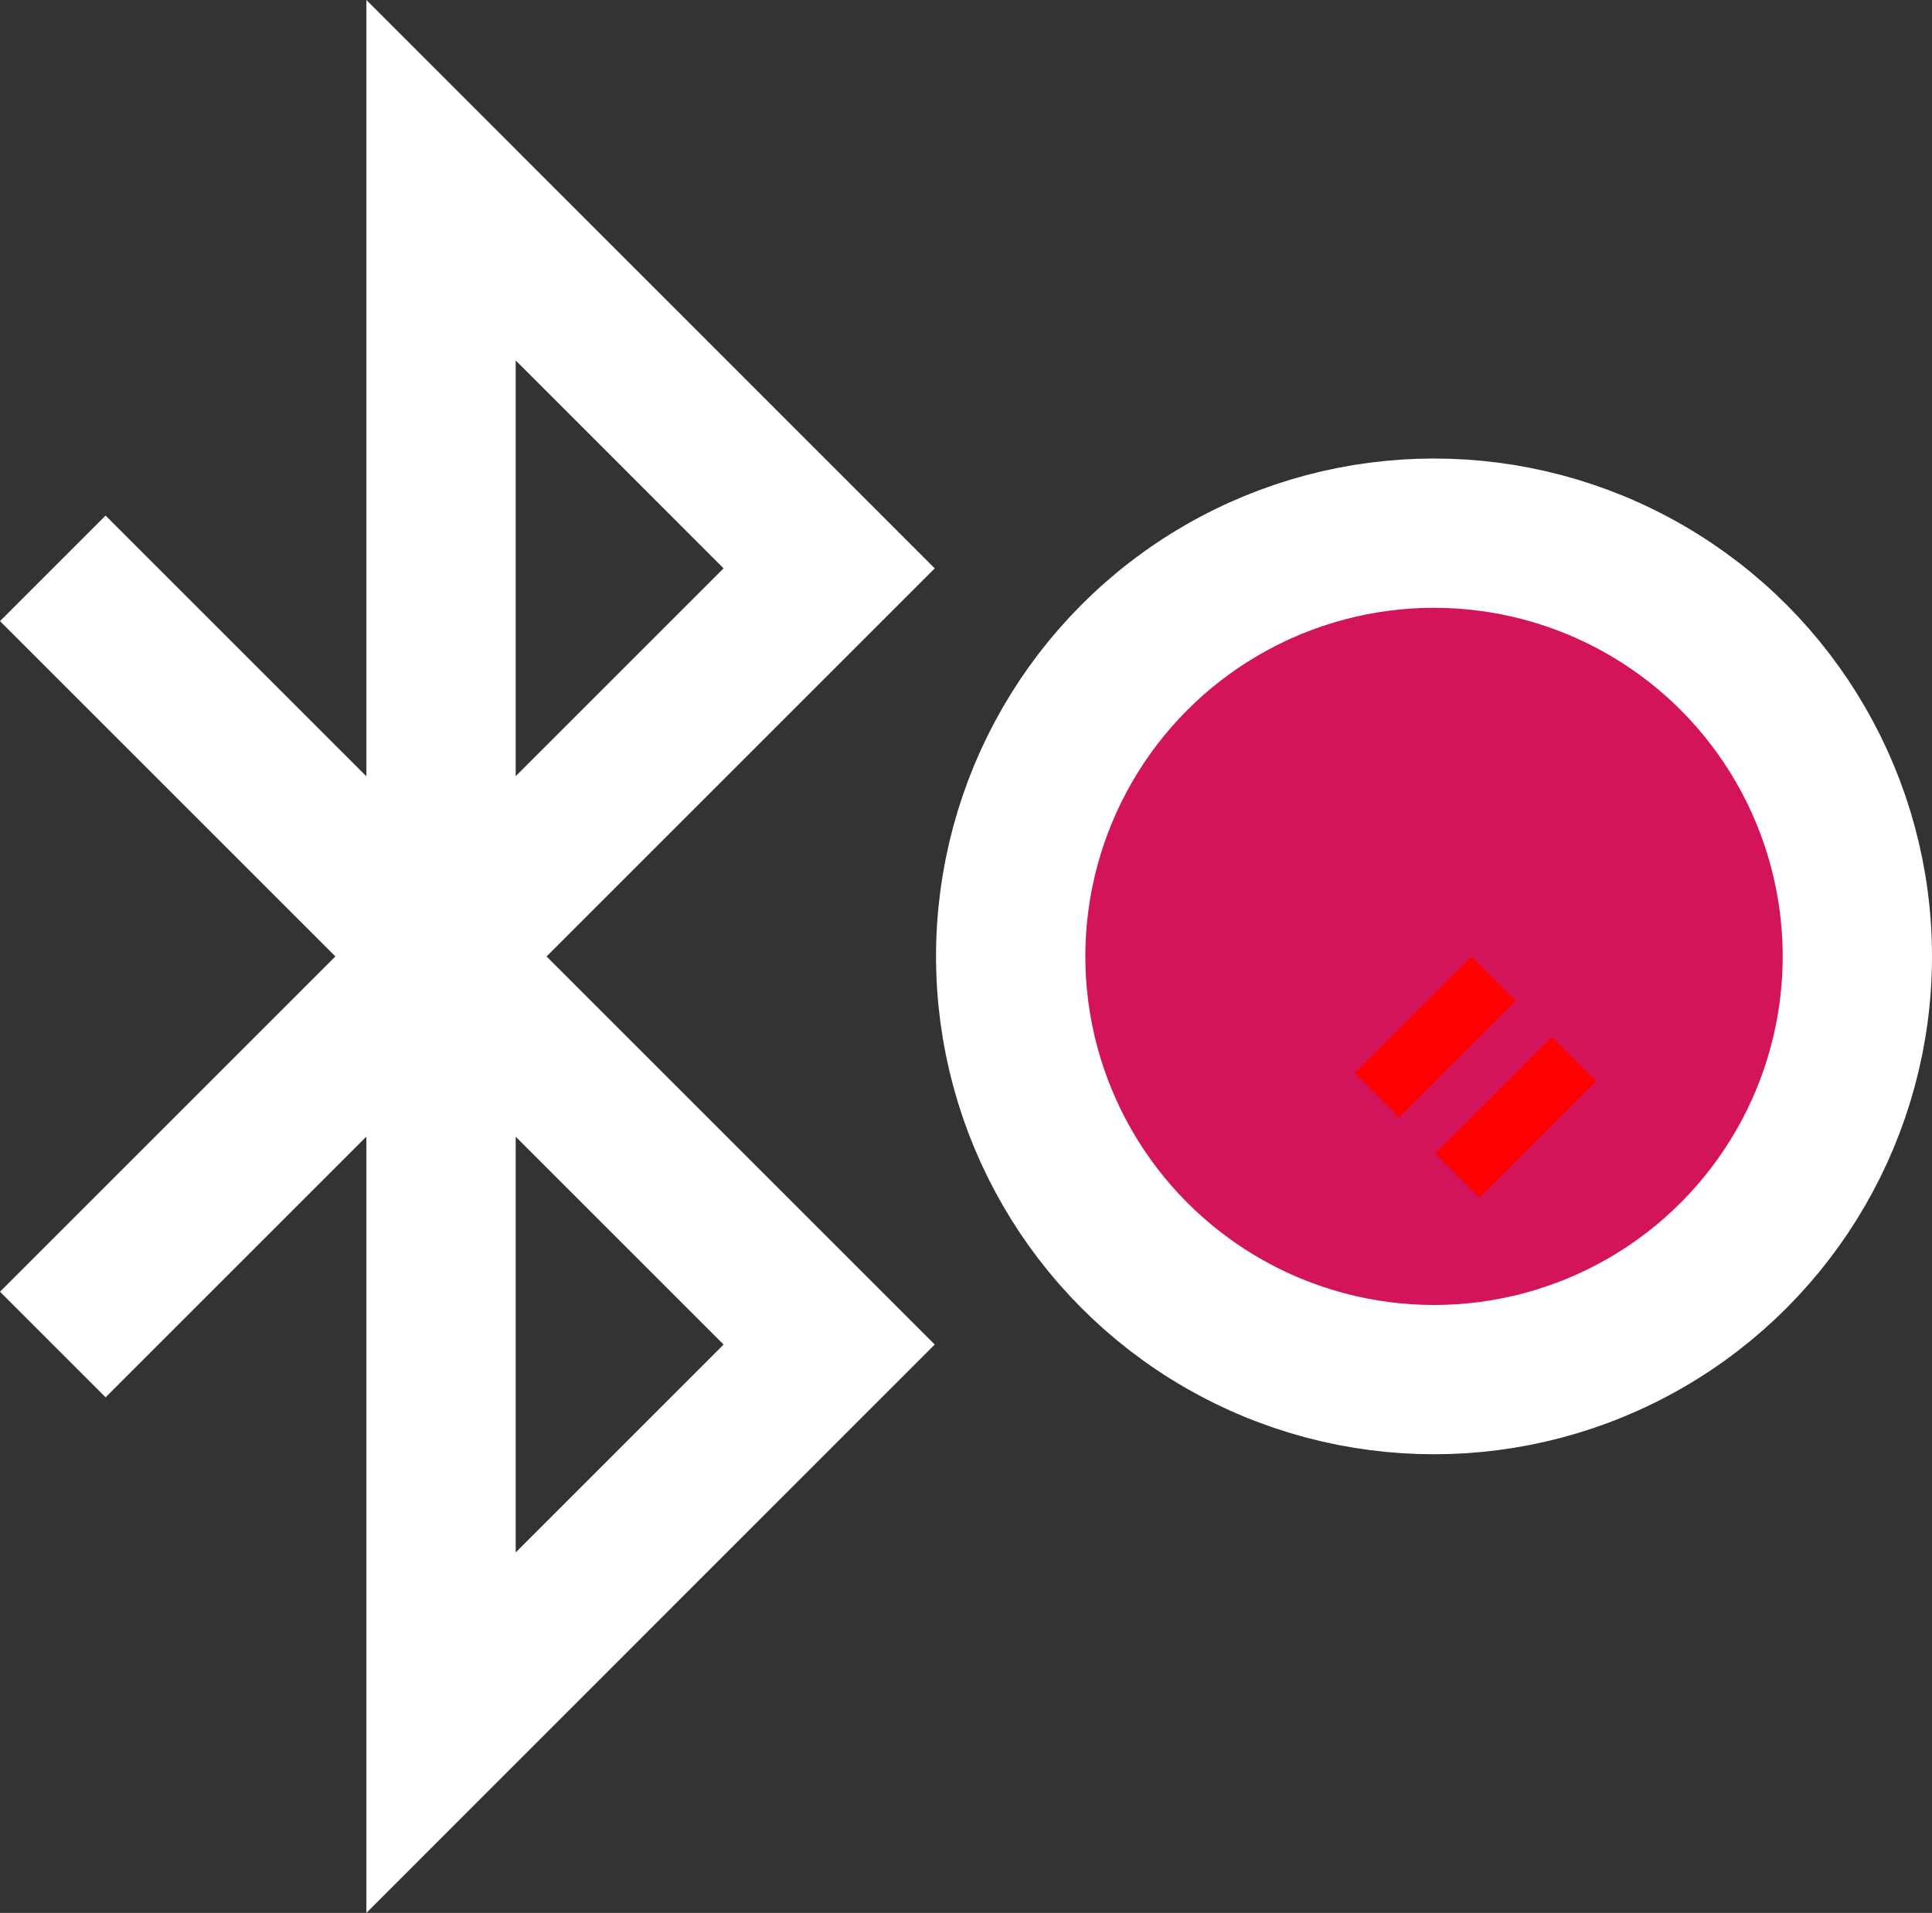 <svg xmlns="http://www.w3.org/2000/svg" viewBox="0 0 181.14 179.39"><rect x="0" y="0" width="181.14" height="179.39" fill="#333333" stroke="none"/><defs><style>.cls-1{fill:#d4145a;stroke-linecap:square;}.cls-1,.cls-3{stroke:#fff;stroke-miterlimit:10;stroke-width:14px;}.cls-2{fill:red;}.cls-3{fill:none;}</style></defs><g id="Слой_2" data-name="Слой 2"><g id="Отключить"><g id="disconnect"><circle id="Светодиод" class="cls-1" cx="134.45" cy="89.69" r="39.69"/><rect id="Блик_2" data-name="Блик 2" class="cls-2" x="131.65" y="89.51" width="5.87" height="15.46" transform="translate(108.17 -66.69) rotate(45)"/><rect id="Блик_1" data-name="Блик 1" class="cls-2" x="139.19" y="97.05" width="5.87" height="15.46" transform="translate(115.71 -69.81) rotate(45)"/><polyline id="Блютуз" class="cls-3" points="4.95 53.3 77.74 126.09 41.35 162.49 41.35 16.9 77.74 53.3 4.95 126.09"/></g></g></g></svg>